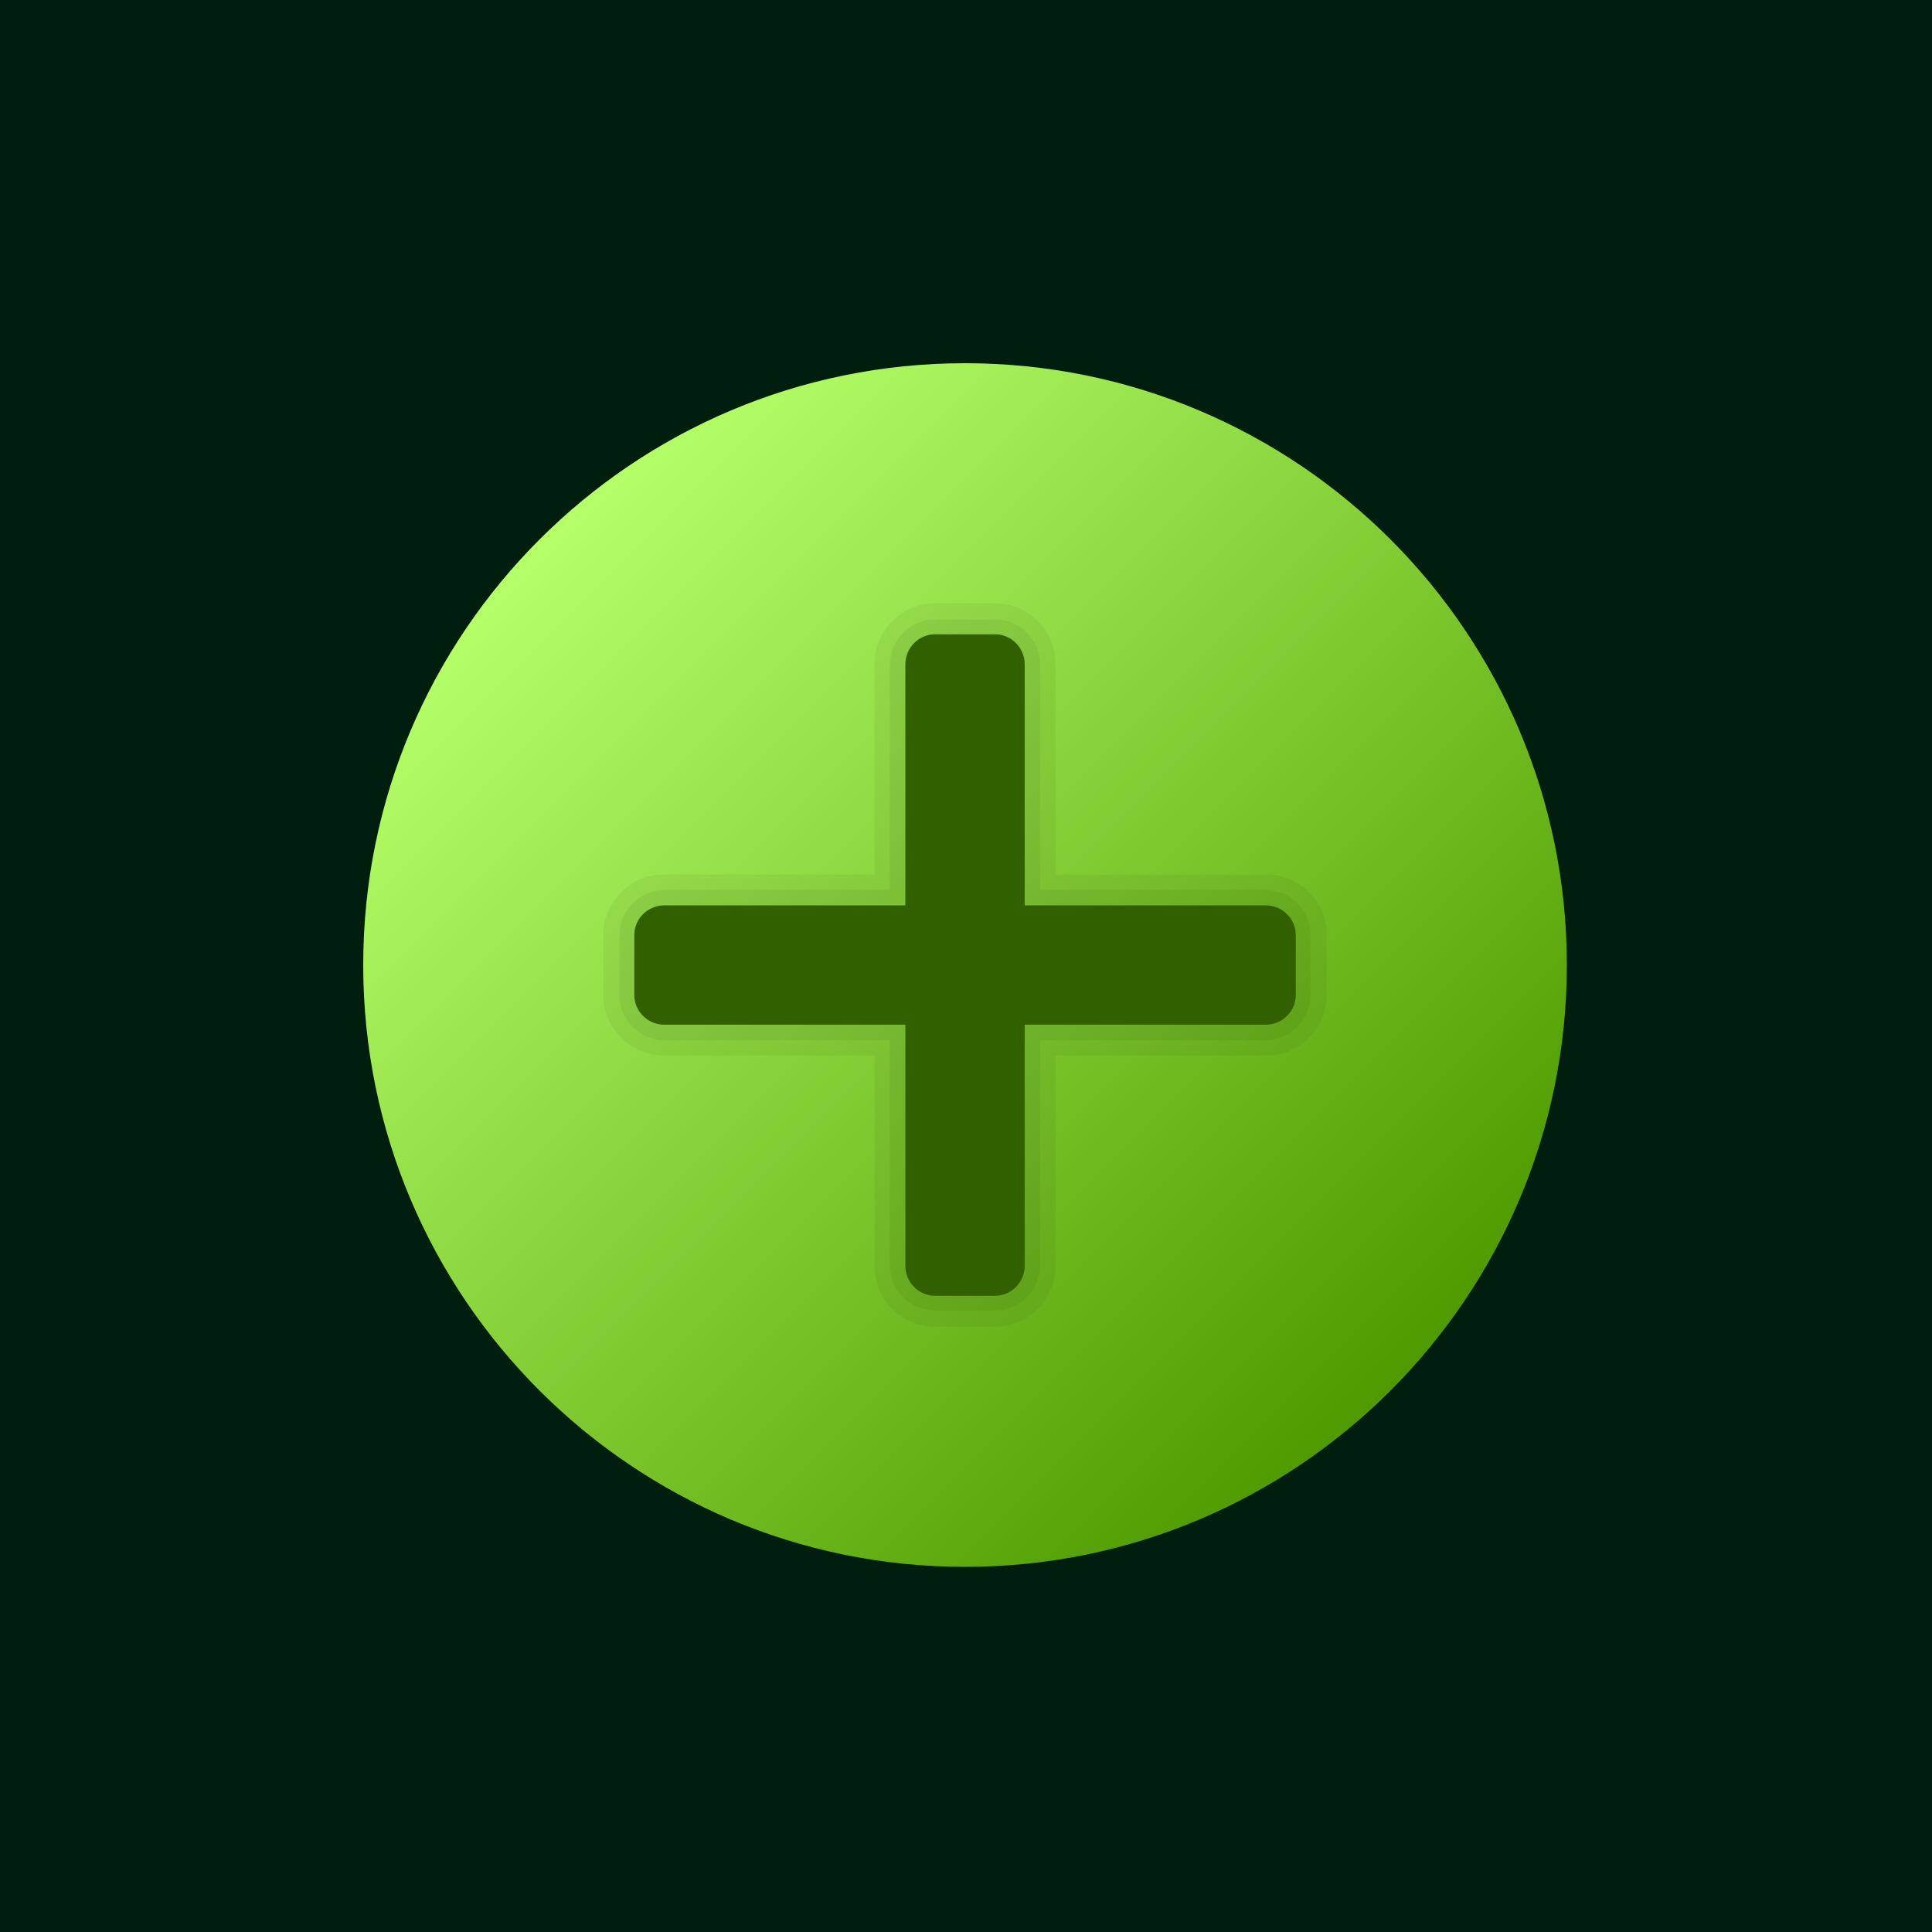 <svg width="1000" height="1000" viewBox="0 0 1000 1000" fill="none" xmlns="http://www.w3.org/2000/svg">
<rect width="1000" height="1000" fill="#001E0E"/>
<path d="M811 499.5C811 671.526 671.526 811 499.5 811C327.474 811 188 671.526 188 499.5C188 327.474 327.474 188 499.5 188C671.526 188 811 327.474 811 499.5Z" fill="url(#paint0_linear_105_36)"/>
<path opacity="0.05" d="M655.504 452.699H546.301V343.496C546.301 326.257 532.339 312.295 515.1 312.295H483.9C466.661 312.295 452.699 326.257 452.699 343.496V452.699H343.496C326.257 452.699 312.295 466.661 312.295 483.9V515.1C312.295 532.339 326.257 546.301 343.496 546.301H452.699V655.504C452.699 672.743 466.661 686.705 483.9 686.705H515.1C532.339 686.705 546.301 672.743 546.301 655.504V546.301H655.504C672.743 546.301 686.705 532.339 686.705 515.1V483.9C686.705 466.661 672.743 452.699 655.504 452.699Z" fill="black"/>
<path opacity="0.07" d="M654.993 460.627H538.373V344.007C538.373 331.132 527.924 320.683 515.049 320.683H483.951C471.076 320.683 460.627 331.132 460.627 344.007V460.627H344.007C331.132 460.627 320.683 471.076 320.683 483.951V515.049C320.683 527.924 331.132 538.373 344.007 538.373H460.627V654.993C460.627 667.868 471.076 678.317 483.951 678.317H515.049C527.924 678.317 538.373 667.868 538.373 654.993V538.373H654.993C667.868 538.373 678.317 527.924 678.317 515.049V483.951C678.317 471.076 667.868 460.627 654.993 460.627Z" fill="#193200"/>
<path d="M484.058 328.308H514.941C523.465 328.308 530.383 335.281 530.383 343.871V655.129C530.383 663.719 523.465 670.692 514.941 670.692H484.058C475.535 670.692 468.617 663.719 468.617 655.129V343.871C468.617 335.281 475.535 328.308 484.058 328.308Z" fill="#316000"/>
<path d="M670.691 484.058V514.942C670.691 523.465 663.719 530.383 655.129 530.383H343.871C335.281 530.383 328.308 523.465 328.308 514.942V484.058C328.308 475.535 335.281 468.617 343.871 468.617H655.129C663.719 468.617 670.691 475.535 670.691 484.058Z" fill="#316000"/>
<defs>
<linearGradient id="paint0_linear_105_36" x1="279.238" y1="279.238" x2="719.762" y2="719.762" gradientUnits="userSpaceOnUse">
<stop stop-color="#B5FF69"/>
<stop offset="1" stop-color="#4F9A00"/>
</linearGradient>
</defs>
</svg>
